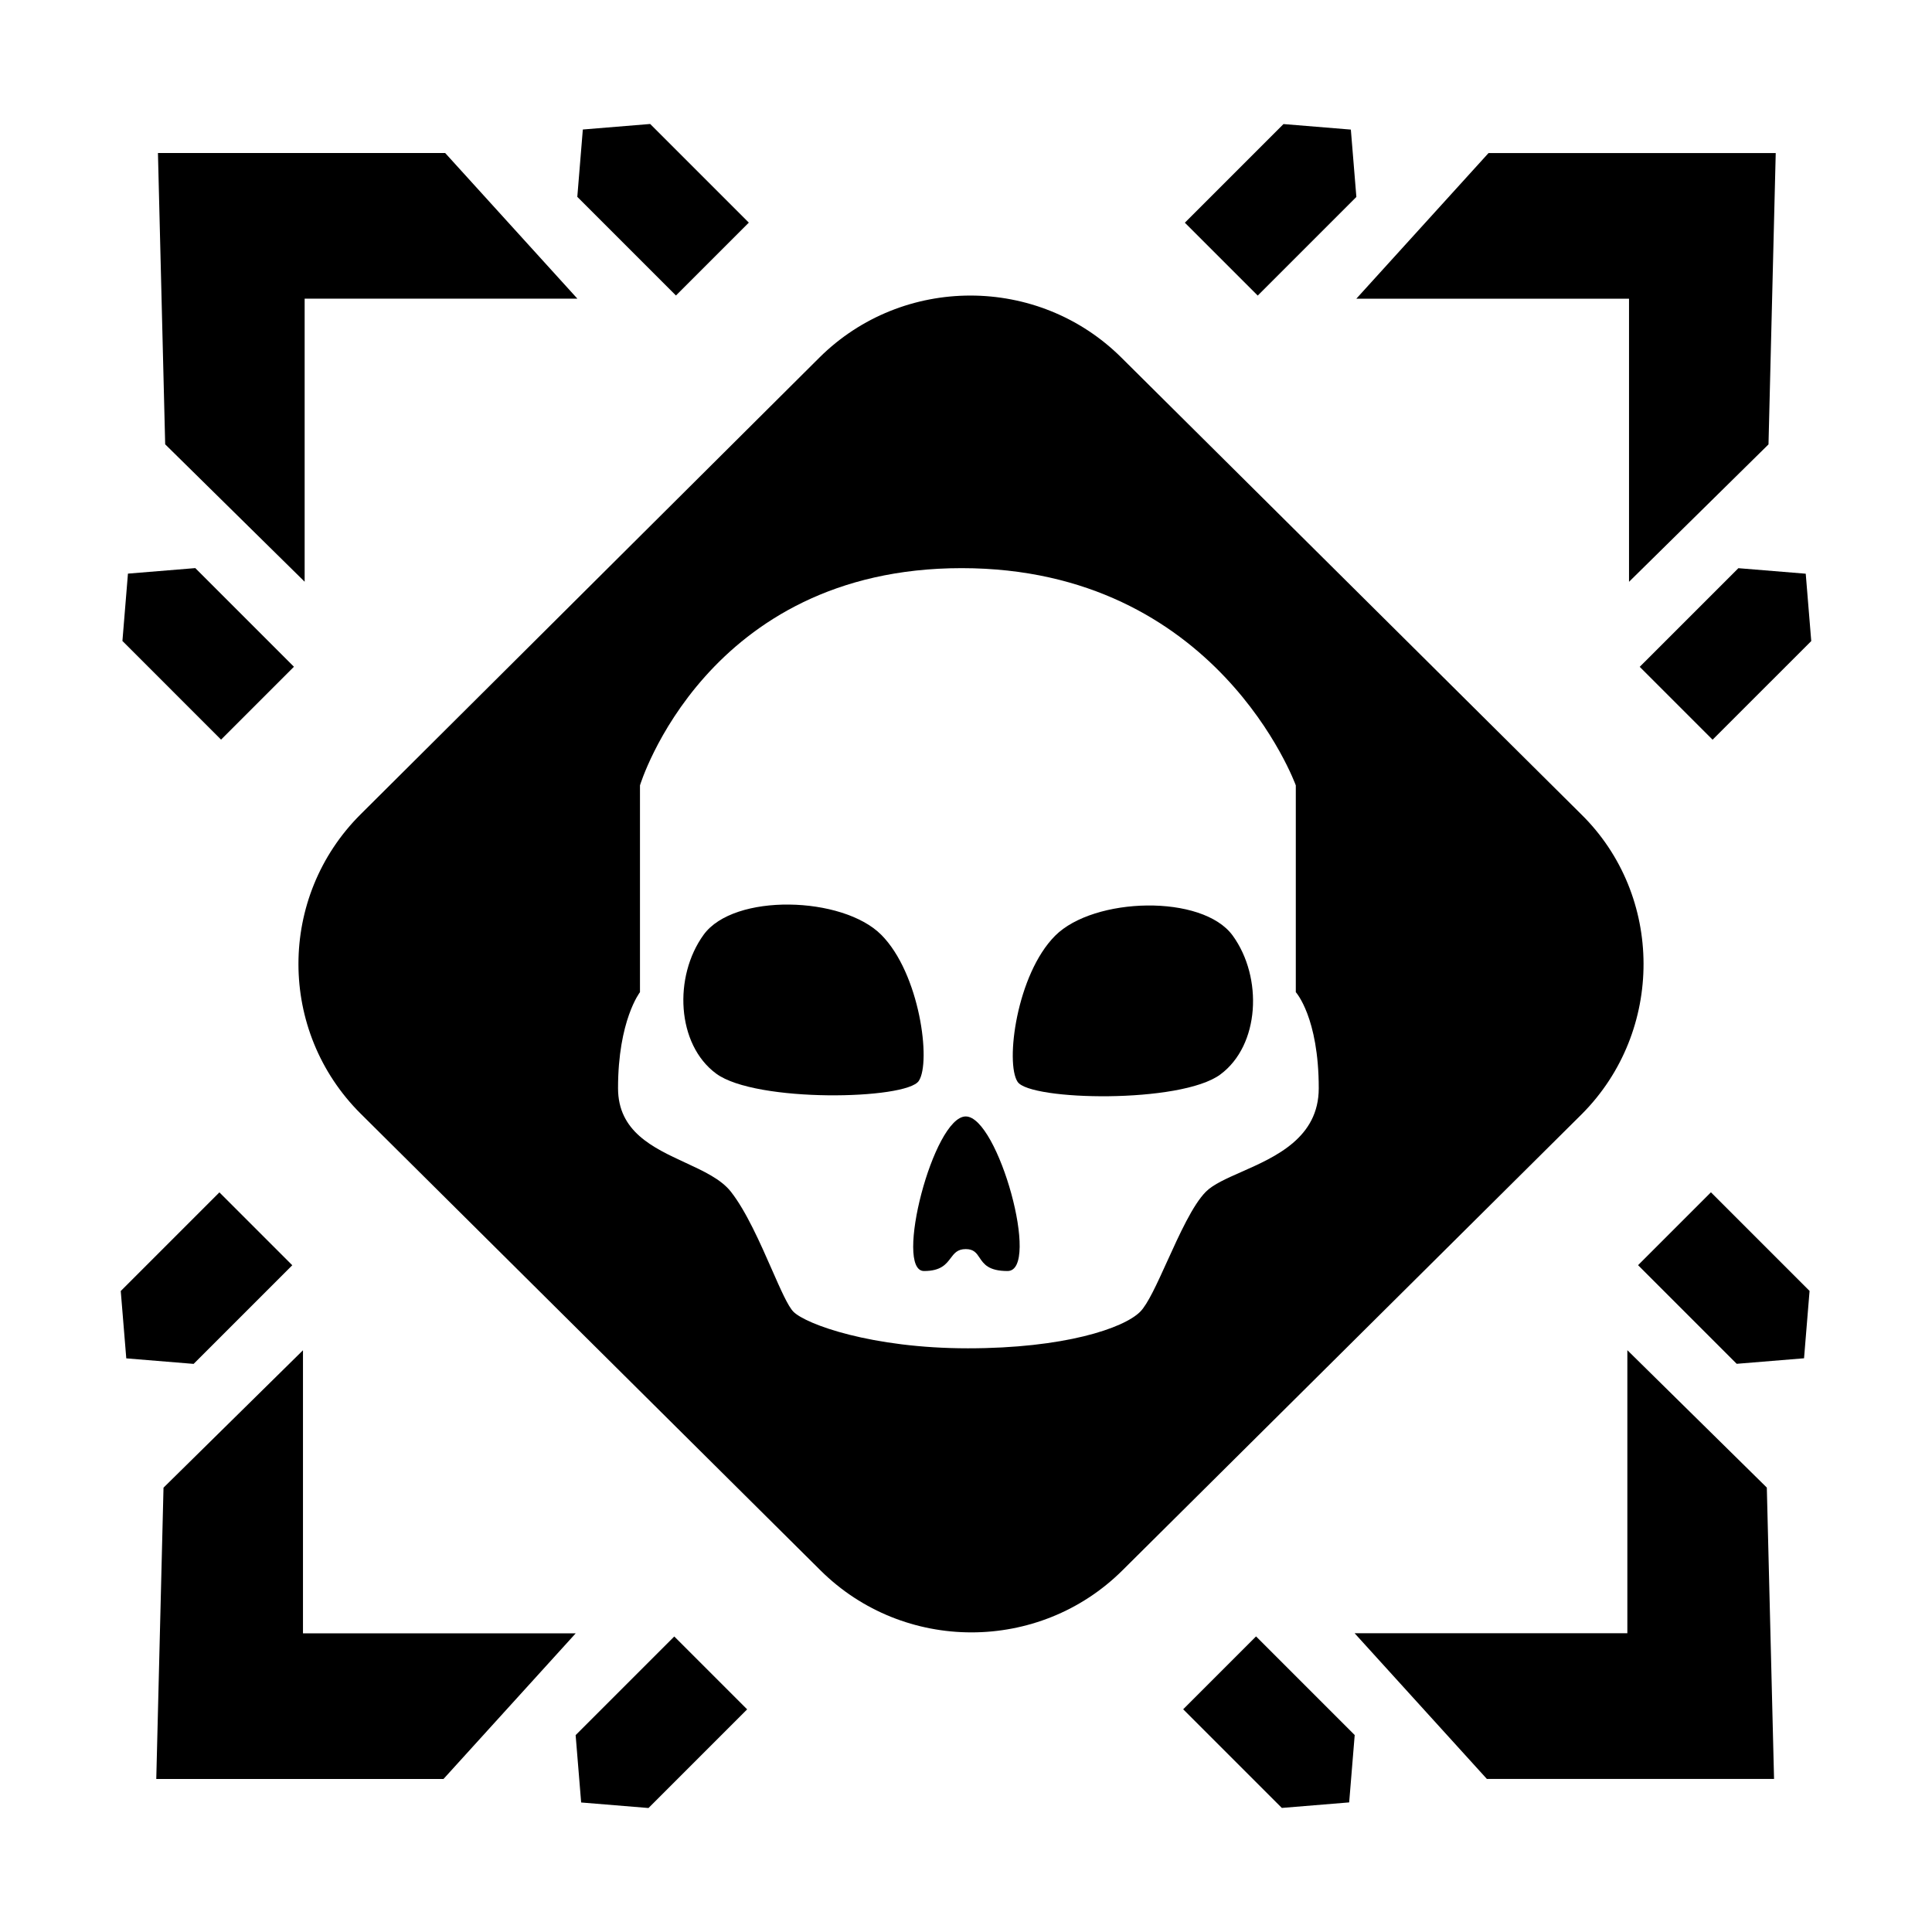 <?xml version="1.0" encoding="utf-8"?>
<svg width="256" height="256" viewBox="0 0 256 256" fill="none" xmlns="http://www.w3.org/2000/svg">
  <path d="M 76.496 26.084 L 89.567 39.156 L 99.223 29.5 L 86.152 16.428 L 77.228 17.16 L 76.496 26.084 Z" fill="black"/>
  <path d="M 40.367 39.573 L 40.367 77.081 L 21.887 58.875 L 20.929 20.272 L 58.984 20.272 L 76.506 39.573 L 40.367 39.573 Z" fill="black"/>
  <path d="M 29.293 98.004 L 16.222 84.932 L 16.954 76.008 L 25.878 75.276 L 38.949 88.348 L 29.293 98.004 Z" fill="black"/>
  <path d="M 215.854 39.584 L 215.854 77.092 L 234.335 58.886 L 235.293 20.282 L 197.237 20.282 L 179.715 39.584 L 215.854 39.584 Z" fill="black"/>
  <path d="M 240 84.943 L 226.928 98.014 L 217.272 88.358 L 230.344 75.287 L 239.269 76.019 L 240 84.943 Z" fill="black"/>
  <path d="M 166.655 39.166 L 179.726 26.095 L 178.994 17.171 L 170.07 16.439 L 156.999 29.51 L 166.655 39.166 Z" fill="black"/>
  <path d="M 121.743 143.23 C 123.404 140.74 121.881 128.977 116.762 123.857 C 111.642 118.736 97.25 118.32 93.237 123.856 C 89.225 129.392 89.638 138.387 94.897 142.262 C 100.156 146.136 120.082 145.721 121.743 143.23 Z" fill="black"/>
  <path d="M 122.434 168.417 C 118.421 168.417 123.675 147.935 127.967 147.935 C 132.259 147.935 137.933 168.417 133.504 168.417 C 130.974 168.417 130.341 167.468 129.798 166.655 C 129.392 166.045 129.035 165.511 127.967 165.511 C 126.868 165.511 126.443 166.075 125.967 166.707 C 125.363 167.508 124.678 168.417 122.434 168.417 Z" fill="black"/>
  <path d="M 134.84 143.353 C 133.179 140.862 134.702 129.099 139.821 123.979 C 144.941 118.859 159.333 118.443 163.345 123.978 C 167.358 129.514 166.945 138.509 161.686 142.384 C 156.427 146.259 136.501 145.843 134.84 143.353 Z" fill="black"/>
  <path fill-rule="evenodd" clip-rule="evenodd" d="M 209.492 107.87 L 148.579 47.374 C 137.555 36.426 119.607 36.426 108.583 47.374 L 47.814 107.87 C 36.79 118.818 36.79 136.644 47.814 147.592 L 108.725 208.088 C 119.749 219.036 137.697 219.036 148.721 208.088 L 209.633 147.592 C 220.516 136.644 220.516 118.678 209.492 107.87 Z M 105.137 173.814 C 106.798 175.475 115.52 178.658 128.25 178.658 C 140.981 178.658 148.869 176.024 151.079 173.814 C 152.083 172.81 153.316 170.091 154.662 167.124 L 154.664 167.121 C 156.28 163.558 158.058 159.638 159.796 157.899 C 160.762 156.934 162.514 156.16 164.487 155.288 L 164.49 155.287 C 169.03 153.281 174.741 150.758 174.741 144.199 C 174.741 134.789 171.701 131.467 171.701 131.467 L 171.701 104.067 C 171.701 104.067 161.319 75.282 127.42 75.282 C 93.522 75.282 84.8 104.067 84.8 104.067 L 84.8 131.467 C 84.8 131.467 81.889 135.204 81.894 144.199 C 81.897 149.935 86.51 152.069 90.784 154.047 L 90.786 154.048 C 93.215 155.172 95.535 156.245 96.839 157.899 C 98.877 160.487 100.737 164.719 102.268 168.203 L 102.27 168.208 C 103.44 170.87 104.418 173.095 105.137 173.814 Z" fill="black"/>
  <path d="M 226.707 157.984 L 239.777 171.055 L 239.045 179.979 L 230.122 180.711 L 217.051 167.64 L 226.707 157.984 Z" fill="black"/>
  <path d="M 16 171.066 L 29.072 157.994 L 38.728 167.651 L 25.656 180.722 L 16.733 179.99 L 16 171.066 Z" fill="black"/>
  <path d="M 40.146 178.917 L 40.146 216.425 L 76.285 216.425 L 58.763 235.726 L 20.707 235.726 L 21.666 197.123 L 40.146 178.917 Z" fill="black"/>
  <path d="M 89.346 216.842 L 76.274 229.914 L 77.006 238.838 L 85.93 239.571 L 99.002 226.498 L 89.346 216.842 Z" fill="black"/>
  <path d="M 215.633 178.906 L 215.633 216.414 L 179.494 216.414 L 197.016 235.716 L 235.071 235.716 L 234.113 197.112 L 215.633 178.906 Z" fill="black"/>
  <path d="M 179.505 229.903 L 166.433 216.832 L 156.777 226.488 L 169.849 239.56 L 178.772 238.827 L 179.505 229.903 Z" fill="black"/>
</svg>
